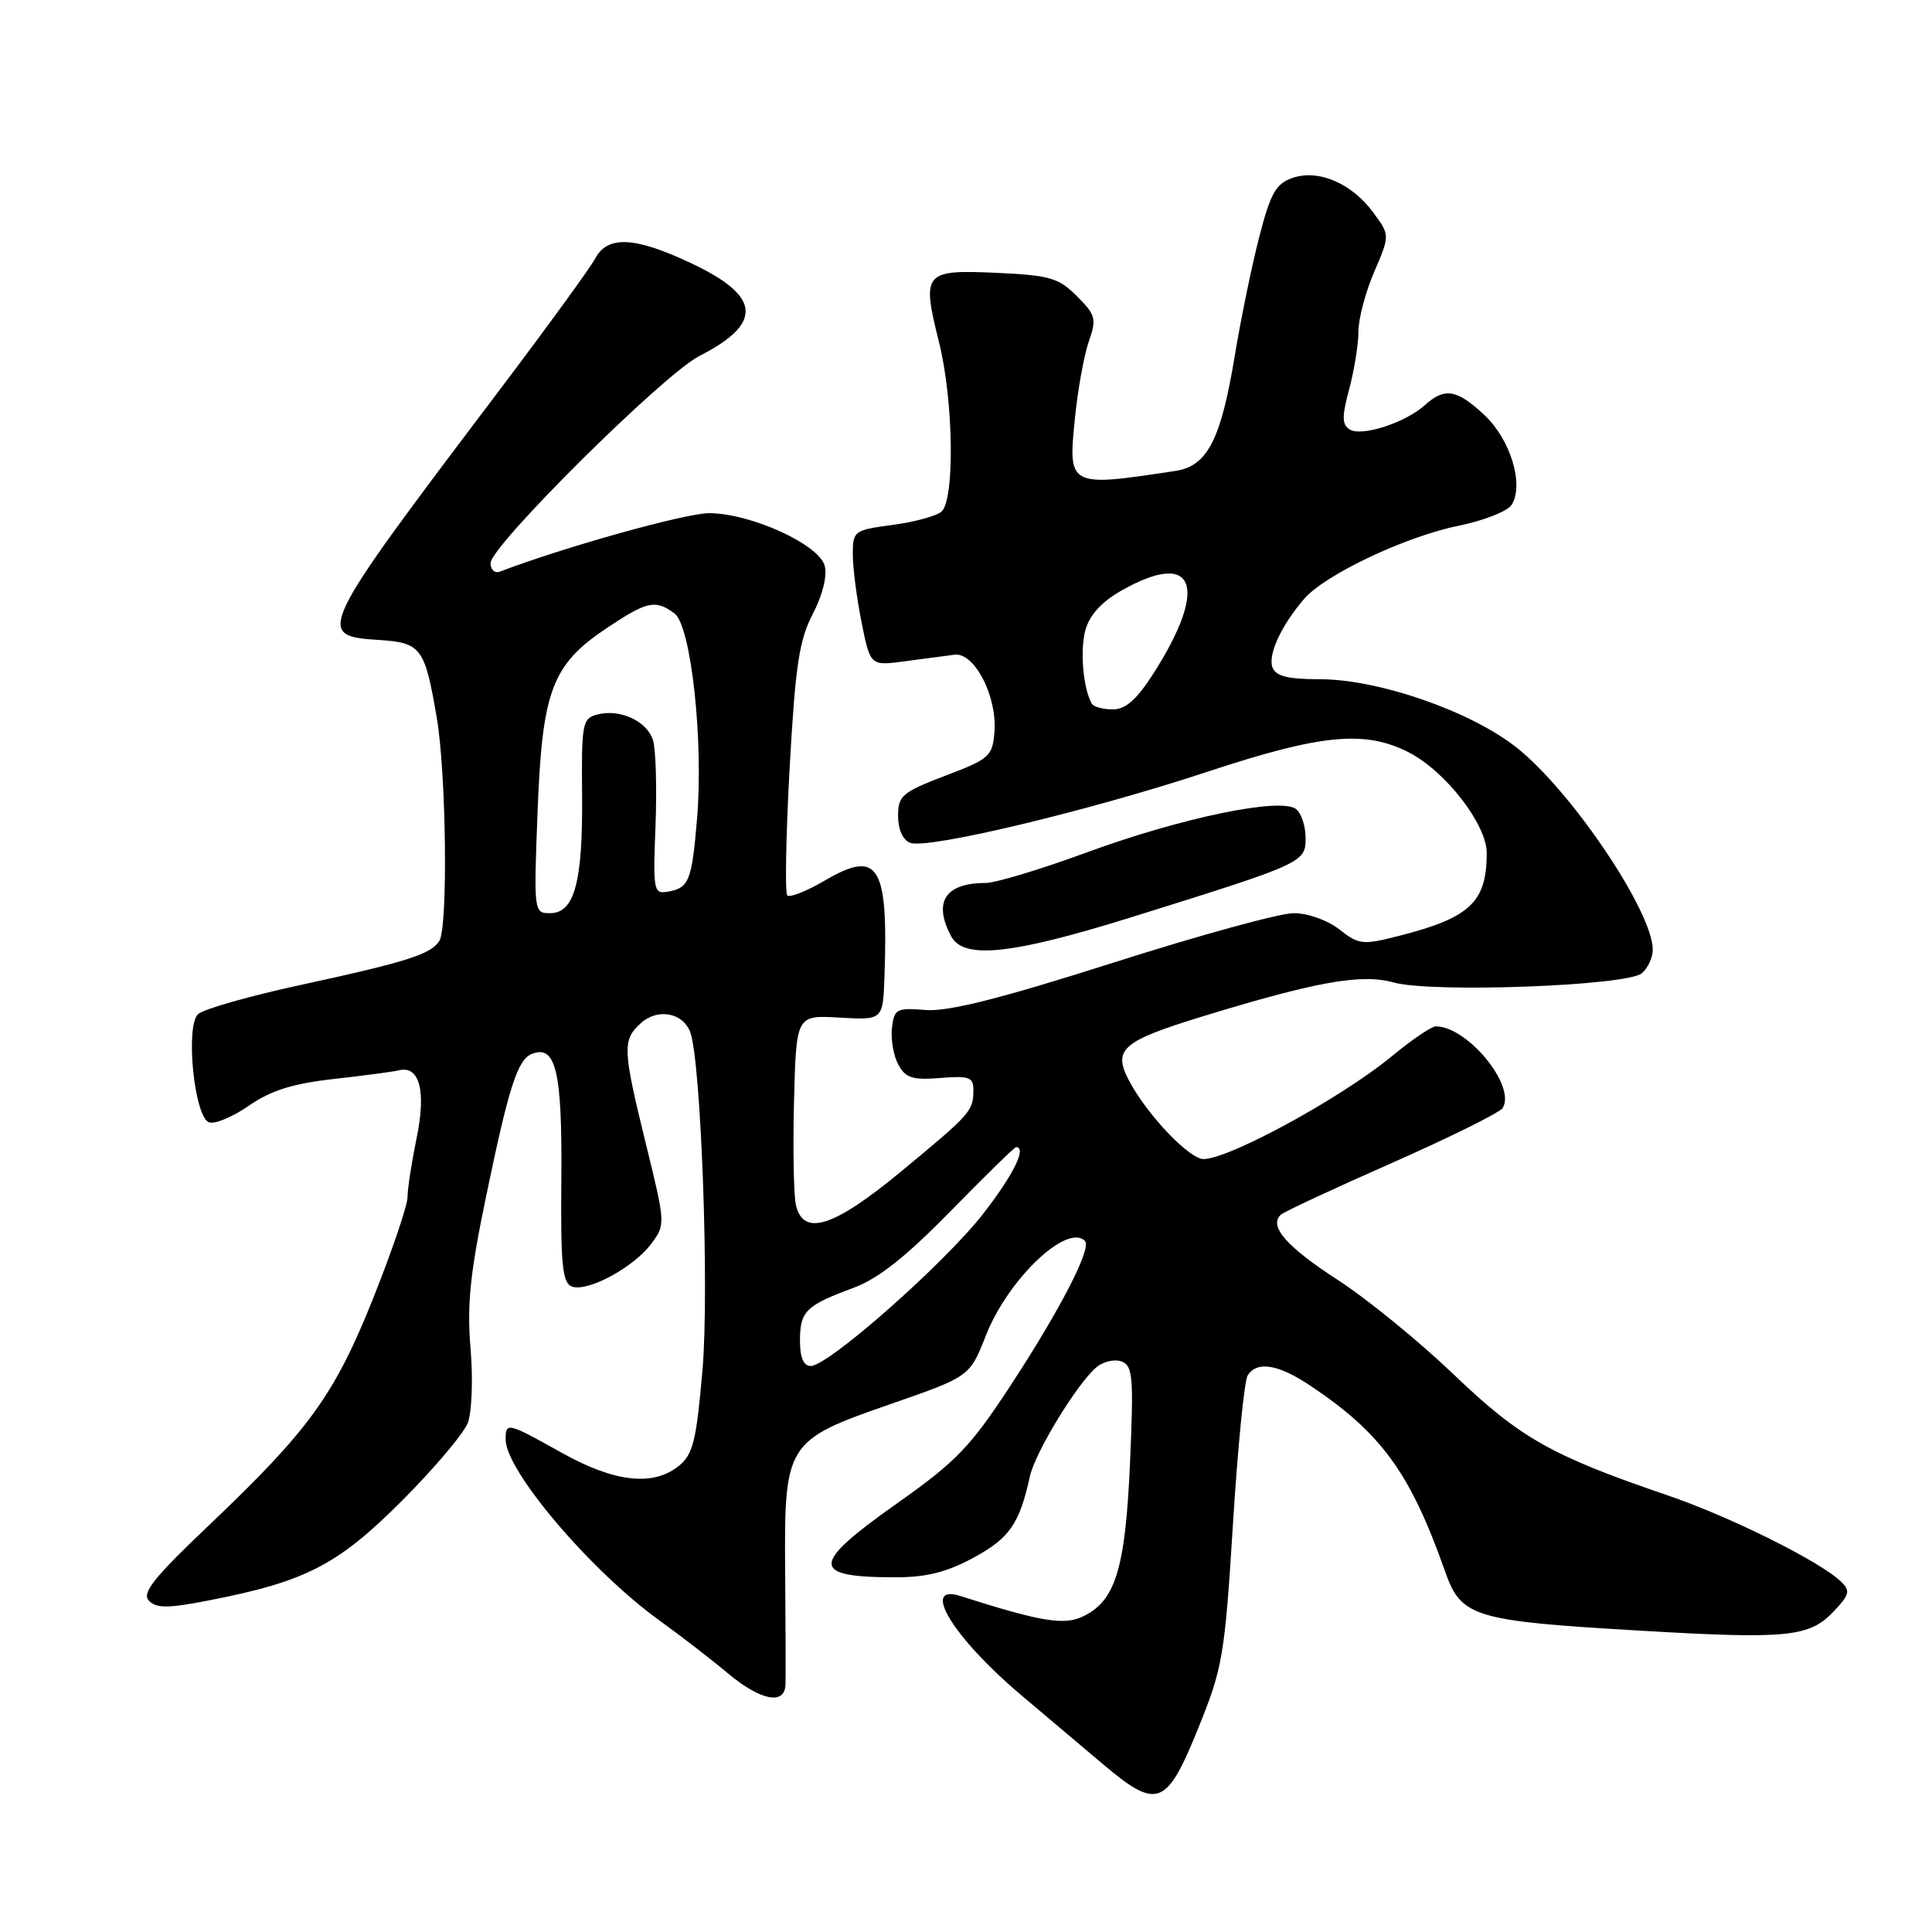 <?xml version="1.0" encoding="UTF-8" standalone="no"?>
<!DOCTYPE svg PUBLIC "-//W3C//DTD SVG 1.1//EN" "http://www.w3.org/Graphics/SVG/1.1/DTD/svg11.dtd" >
<svg xmlns="http://www.w3.org/2000/svg" xmlns:xlink="http://www.w3.org/1999/xlink" version="1.1" viewBox="0 0 256 256">
 <g >
 <path fill="currentColor"
d=" M 158.77 229.00 C 162.02 220.99 162.28 219.43 163.37 202.00 C 164.00 191.82 164.88 182.94 165.32 182.25 C 166.56 180.31 169.36 180.76 173.61 183.60 C 183.04 189.89 186.88 195.18 191.48 208.22 C 193.62 214.30 195.23 214.78 217.50 216.08 C 236.95 217.22 239.78 216.93 243.03 213.46 C 245.08 211.29 245.20 210.78 243.94 209.57 C 241.17 206.89 229.20 200.94 220.88 198.11 C 205.55 192.88 201.42 190.54 192.63 182.13 C 188.06 177.75 181.15 172.12 177.28 169.61 C 170.49 165.22 168.07 162.45 169.72 160.95 C 170.15 160.56 176.78 157.47 184.47 154.08 C 192.15 150.69 198.74 147.42 199.11 146.82 C 200.92 143.89 194.45 136.00 190.24 136.00 C 189.68 136.00 187.09 137.76 184.48 139.91 C 177.40 145.76 161.51 154.30 159.11 153.53 C 156.78 152.79 151.68 147.22 149.53 143.05 C 147.46 139.05 148.76 137.93 159.18 134.73 C 174.41 130.06 180.40 128.99 184.65 130.18 C 189.71 131.59 215.52 130.64 217.54 128.97 C 218.34 128.30 219.00 126.89 219.00 125.84 C 219.00 120.79 208.22 104.80 200.95 99.05 C 194.84 94.22 182.66 90.00 174.85 90.00 C 170.66 90.00 169.06 89.60 168.61 88.44 C 167.98 86.77 169.77 82.88 172.81 79.35 C 175.55 76.16 186.25 71.09 193.21 69.68 C 196.57 69.00 199.76 67.75 200.30 66.89 C 201.97 64.24 200.16 58.25 196.71 55.01 C 193.04 51.57 191.42 51.31 188.79 53.69 C 186.22 56.01 180.44 57.89 178.85 56.91 C 177.81 56.26 177.79 55.23 178.78 51.54 C 179.45 49.03 180.00 45.60 180.00 43.92 C 180.00 42.24 180.94 38.69 182.09 36.02 C 184.18 31.16 184.18 31.16 181.95 28.14 C 179.07 24.25 174.66 22.38 171.22 23.59 C 169.05 24.35 168.33 25.65 166.83 31.50 C 165.84 35.35 164.40 42.37 163.62 47.10 C 161.78 58.27 159.99 61.76 155.75 62.40 C 141.55 64.56 141.51 64.53 142.44 55.36 C 142.82 51.59 143.65 47.03 144.28 45.23 C 145.32 42.25 145.18 41.72 142.69 39.24 C 140.27 36.81 139.09 36.47 131.99 36.15 C 122.43 35.72 122.11 36.10 124.41 45.28 C 126.36 53.05 126.54 66.30 124.73 67.81 C 124.02 68.40 121.10 69.18 118.23 69.56 C 113.16 70.24 113.00 70.35 113.00 73.46 C 113.00 75.22 113.52 79.27 114.16 82.45 C 115.32 88.24 115.32 88.24 119.91 87.62 C 122.44 87.29 125.40 86.89 126.49 86.75 C 129.12 86.42 132.14 92.27 131.77 96.96 C 131.52 100.21 131.13 100.56 125.25 102.79 C 119.54 104.97 119.00 105.43 119.00 108.12 C 119.00 109.90 119.63 111.31 120.60 111.68 C 122.90 112.56 144.25 107.46 160.00 102.26 C 175.12 97.26 180.89 96.72 186.72 99.72 C 191.57 102.23 197.00 109.25 197.00 113.03 C 197.00 119.53 194.79 121.62 185.36 124.01 C 180.55 125.24 180.05 125.18 177.48 123.16 C 175.91 121.93 173.30 121.00 171.41 121.00 C 169.58 121.00 158.80 123.96 147.45 127.58 C 132.47 132.35 125.67 134.06 122.65 133.83 C 118.79 133.52 118.48 133.69 118.19 136.20 C 118.02 137.69 118.39 139.87 119.02 141.04 C 119.98 142.84 120.89 143.13 124.59 142.84 C 128.46 142.53 129.00 142.73 128.98 144.49 C 128.96 147.23 128.63 147.60 119.35 155.27 C 110.50 162.58 106.50 163.87 105.48 159.75 C 105.17 158.51 105.05 152.32 105.21 146.00 C 105.50 134.50 105.50 134.50 111.25 134.84 C 117.00 135.17 117.00 135.17 117.20 129.34 C 117.71 114.62 116.40 112.51 109.32 116.66 C 106.89 118.08 104.64 118.98 104.32 118.65 C 104.00 118.33 104.14 110.74 104.63 101.78 C 105.39 88.17 105.89 84.82 107.70 81.35 C 108.99 78.87 109.63 76.31 109.28 74.98 C 108.54 72.14 99.45 68.00 93.95 68.00 C 90.83 68.00 74.71 72.50 66.25 75.74 C 65.56 76.00 65.00 75.50 65.00 74.62 C 65.00 72.34 87.94 49.58 92.67 47.17 C 101.15 42.84 100.85 39.26 91.65 34.91 C 84.13 31.35 80.51 31.17 78.87 34.25 C 78.21 35.49 72.46 43.39 66.09 51.82 C 41.93 83.77 41.69 84.26 50.24 84.80 C 55.81 85.16 56.29 85.82 57.87 95.08 C 59.14 102.48 59.37 122.87 58.21 124.69 C 57.10 126.44 53.83 127.48 39.98 130.48 C 33.12 131.96 26.93 133.72 26.24 134.38 C 24.54 136.01 25.74 147.96 27.68 148.71 C 28.44 149.00 30.82 148.01 32.98 146.51 C 35.90 144.49 38.79 143.58 44.24 142.97 C 48.26 142.52 52.15 142.00 52.87 141.82 C 55.59 141.15 56.49 144.58 55.21 150.76 C 54.55 153.98 54.00 157.52 54.00 158.62 C 54.00 159.72 51.96 165.72 49.48 171.95 C 44.32 184.86 41.00 189.45 27.62 202.17 C 20.33 209.10 18.75 211.10 19.74 212.11 C 20.73 213.13 22.29 213.12 27.74 212.05 C 40.51 209.56 44.75 207.37 53.21 198.91 C 57.50 194.62 61.45 189.95 61.99 188.53 C 62.53 187.10 62.69 182.69 62.35 178.66 C 61.86 172.87 62.29 168.71 64.43 158.43 C 67.45 143.89 68.59 140.37 70.52 139.63 C 73.66 138.43 74.50 142.02 74.38 156.10 C 74.28 167.57 74.51 169.98 75.77 170.47 C 77.82 171.25 83.94 167.96 86.30 164.80 C 88.19 162.27 88.18 162.14 85.60 151.64 C 82.49 138.96 82.44 137.82 84.93 135.56 C 87.13 133.57 90.47 134.17 91.45 136.74 C 92.89 140.49 94.00 170.99 93.08 181.58 C 92.27 190.91 91.83 192.72 89.96 194.23 C 86.55 196.99 81.45 196.42 74.43 192.50 C 67.21 188.46 67.00 188.41 67.00 190.75 C 67.01 194.89 78.27 208.14 87.34 214.69 C 90.18 216.74 94.27 219.89 96.43 221.71 C 100.76 225.33 103.96 225.98 104.08 223.25 C 104.12 222.29 104.10 215.65 104.04 208.50 C 103.90 191.19 104.09 190.88 118.02 186.04 C 128.50 182.40 128.50 182.40 130.64 176.95 C 133.57 169.50 141.38 162.05 143.76 164.43 C 144.70 165.37 140.51 173.50 133.83 183.70 C 128.57 191.73 126.67 193.69 118.90 199.18 C 107.34 207.34 107.30 209.00 118.70 209.00 C 122.77 209.00 125.50 208.31 129.04 206.38 C 133.78 203.80 135.09 201.90 136.47 195.62 C 137.18 192.40 142.78 183.23 145.32 181.14 C 146.23 180.39 147.72 180.06 148.64 180.41 C 150.11 180.98 150.23 182.52 149.73 193.93 C 149.10 208.01 147.78 212.23 143.36 214.25 C 140.89 215.37 137.75 214.83 127.25 211.48 C 121.91 209.78 126.31 216.99 135.18 224.50 C 138.43 227.25 143.39 231.44 146.19 233.80 C 153.36 239.84 154.57 239.38 158.77 229.00 Z  M 150.07 121.49 C 172.74 114.41 173.00 114.29 173.00 111.04 C 173.00 109.50 172.44 107.78 171.75 107.22 C 169.79 105.60 156.56 108.34 144.03 112.94 C 137.97 115.17 131.92 117.00 130.59 117.00 C 125.23 117.00 123.61 119.53 126.04 124.07 C 127.70 127.17 134.09 126.48 150.07 121.49 Z  M 106.00 177.62 C 106.00 173.75 106.78 172.98 113.08 170.65 C 116.35 169.45 120.03 166.54 125.96 160.48 C 130.52 155.82 134.43 152.00 134.63 152.00 C 136.10 152.00 134.27 155.70 130.25 160.86 C 125.11 167.45 109.76 181.00 107.43 181.00 C 106.47 181.00 106.00 179.89 106.00 177.62 Z  M 71.23 107.60 C 71.84 91.51 73.13 88.09 80.36 83.25 C 85.75 79.65 86.82 79.41 89.37 81.28 C 91.57 82.89 93.25 98.21 92.35 108.65 C 91.66 116.76 91.29 117.66 88.50 118.15 C 86.60 118.48 86.52 118.04 86.86 109.37 C 87.05 104.35 86.90 99.26 86.52 98.06 C 85.72 95.53 82.13 93.89 79.13 94.68 C 77.17 95.19 77.04 95.88 77.13 105.36 C 77.23 116.90 76.12 121.00 72.88 121.00 C 70.74 121.00 70.72 120.83 71.23 107.60 Z  M 144.68 93.25 C 143.53 91.30 143.08 86.20 143.82 83.50 C 144.36 81.51 145.96 79.75 148.57 78.27 C 158.32 72.72 160.24 77.67 152.83 89.25 C 150.63 92.69 149.15 94.00 147.45 94.00 C 146.17 94.00 144.92 93.66 144.68 93.25 Z "/>
</g>
</svg>
